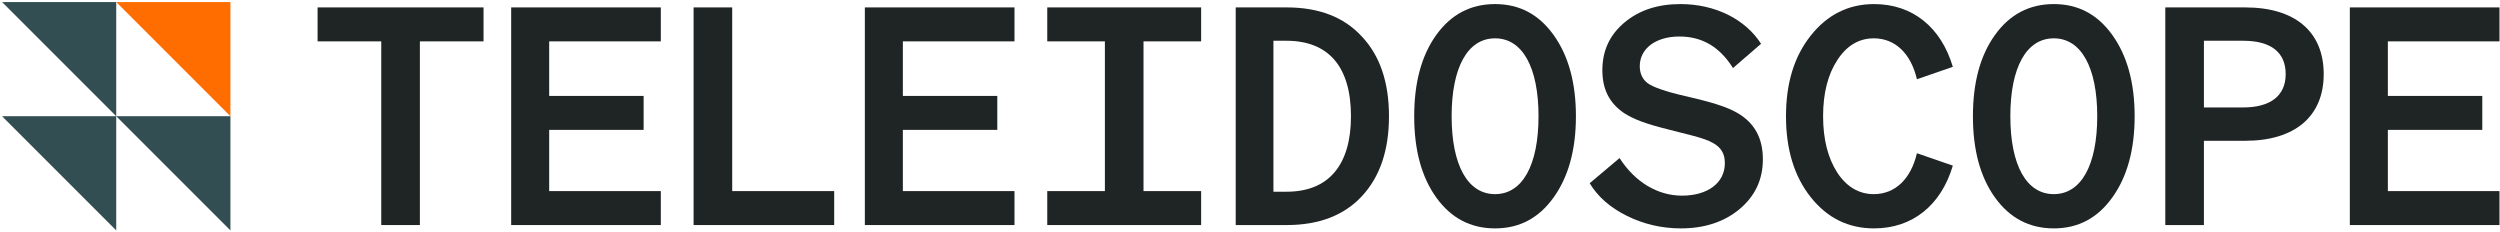 <svg width="613" height="57" viewBox="0 0 613 57" fill="none" xmlns="http://www.w3.org/2000/svg">
<path d="M0.5 0.5H28.5V28.5L0.5 0.5Z" fill="#324E53"/>
<path d="M0.5 28.5H28.5V56.5L0.5 28.5Z" fill="#324E53"/>
<path d="M28.5 0.5H56.5V28.5L28.5 0.5Z" fill="#FF6D00"/>
<path d="M28.5 28.5H56.5V56.5L28.5 28.5Z" fill="#324E53"/>
<path d="M576.179 55.182V1.818H612.873V10.142H585.501V23.52H608.656V31.845H585.501V46.858H612.873V55.182H576.179Z" fill="#1F2424"/>
<path d="M550.537 34.52H540.402V55.182H530.932V1.818H550.537C562.744 1.818 569.772 7.764 569.772 18.169C569.772 28.574 562.67 34.52 550.537 34.52ZM540.402 9.993V26.345H550.019C556.751 26.345 560.45 23.446 560.45 18.169C560.45 12.818 556.825 9.993 550.019 9.993H540.402Z" fill="#1F2424"/>
<path d="M523.415 28.5C523.415 36.75 521.566 43.365 517.941 48.419C514.316 53.473 509.581 56 503.589 56C497.596 56 492.788 53.473 489.163 48.419C485.538 43.365 483.762 36.75 483.762 28.5C483.762 20.25 485.538 13.635 489.163 8.581C492.788 3.527 497.596 1 503.589 1C509.581 1 514.316 3.527 517.941 8.581C521.566 13.635 523.415 20.25 523.415 28.5ZM514.242 28.5C514.242 16.534 510.321 9.399 503.589 9.399C496.857 9.399 492.936 16.534 492.936 28.5C492.936 40.466 496.857 47.601 503.589 47.601C510.321 47.601 514.242 40.466 514.242 28.5Z" fill="#1F2424"/>
<path d="M459.526 1C468.921 1 475.949 6.649 478.834 16.385L470.031 19.432C468.551 13.115 464.704 9.399 459.452 9.399C455.827 9.399 452.793 11.182 450.5 14.75C448.207 18.243 447.023 22.851 447.023 28.5C447.023 34.149 448.207 38.757 450.5 42.324C452.793 45.818 455.827 47.601 459.452 47.601C464.704 47.601 468.551 43.885 470.031 37.568L478.834 40.615C475.949 50.351 468.921 56 459.526 56C453.237 56 448.059 53.473 443.99 48.345C439.921 43.216 437.924 36.601 437.924 28.5C437.924 20.399 439.921 13.858 443.99 8.73C448.059 3.601 453.237 1 459.526 1Z" fill="#1F2424"/>
<path d="M412.133 56C407.473 56 403.034 54.959 398.965 52.953C394.896 50.946 391.789 48.27 389.792 44.926L397.116 38.757C400.889 44.628 406.437 47.973 412.429 47.973C418.718 47.973 422.935 44.851 422.935 40.02C422.935 37.122 421.529 35.338 417.756 34.074C416.794 33.703 413.983 32.959 409.47 31.845C403.182 30.284 400.445 29.169 398.151 27.682C394.6 25.23 392.899 21.885 392.899 17.203C392.899 12.446 394.674 8.581 398.299 5.534C401.924 2.486 406.511 1 412.059 1C420.567 1 427.965 4.716 431.812 10.736L424.932 16.682C421.603 11.405 417.312 8.953 411.764 8.953C406.067 8.953 402.072 11.851 402.072 16.236C402.072 18.02 402.738 19.432 403.996 20.399C405.327 21.365 408.434 22.48 413.391 23.595C417.46 24.561 420.345 25.304 421.899 25.899C423.526 26.419 424.932 27.088 426.116 27.757C430.259 30.209 432.256 33.926 432.256 39.054C432.256 44.034 430.332 48.122 426.486 51.318C422.713 54.439 417.904 56 412.133 56Z" fill="#1F2424"/>
<path d="M386.417 28.5C386.417 36.75 384.568 43.365 380.943 48.419C377.318 53.473 372.583 56 366.591 56C360.598 56 355.79 53.473 352.165 48.419C348.54 43.365 346.764 36.75 346.764 28.5C346.764 20.25 348.54 13.635 352.165 8.581C355.79 3.527 360.598 1 366.591 1C372.583 1 377.318 3.527 380.943 8.581C384.568 13.635 386.417 20.25 386.417 28.5ZM377.244 28.5C377.244 16.534 373.323 9.399 366.591 9.399C359.859 9.399 355.938 16.534 355.938 28.5C355.938 40.466 359.859 47.601 366.591 47.601C373.323 47.601 377.244 40.466 377.244 28.5Z" fill="#1F2424"/>
<path d="M315.5 55.182H302.997V1.818H315.5C323.415 1.818 329.556 4.196 333.921 8.953C338.359 13.635 340.579 20.176 340.579 28.5C340.579 36.824 338.359 43.365 333.921 48.122C329.556 52.804 323.415 55.182 315.5 55.182ZM312.245 9.993V47.007H315.5C325.783 47.007 331.257 40.466 331.257 28.5C331.257 16.385 325.783 9.993 315.426 9.993H312.245Z" fill="#1F2424"/>
<path d="M280.388 46.858H294.518V55.182H256.789V46.858H270.919V10.142H256.789V1.818H294.518V10.142H280.388V46.858Z" fill="#1F2424"/>
<path d="M212.06 55.182V1.818H248.754V10.142H221.381V23.52H244.537V31.845H221.381V46.858H248.754V55.182H212.06Z" fill="#1F2424"/>
<path d="M204.543 55.182H170.068V1.818H179.537V46.858H204.543V55.182Z" fill="#1F2424"/>
<path d="M125.339 55.182V1.818H162.033V10.142H134.661V23.52H157.816V31.845H134.661V46.858H162.033V55.182H125.339Z" fill="#1F2424"/>
<path d="M118.562 1.818V10.142H102.952V55.182H93.483V10.142H77.873V1.818H118.562Z" fill="#1F2424"/>
</svg>
